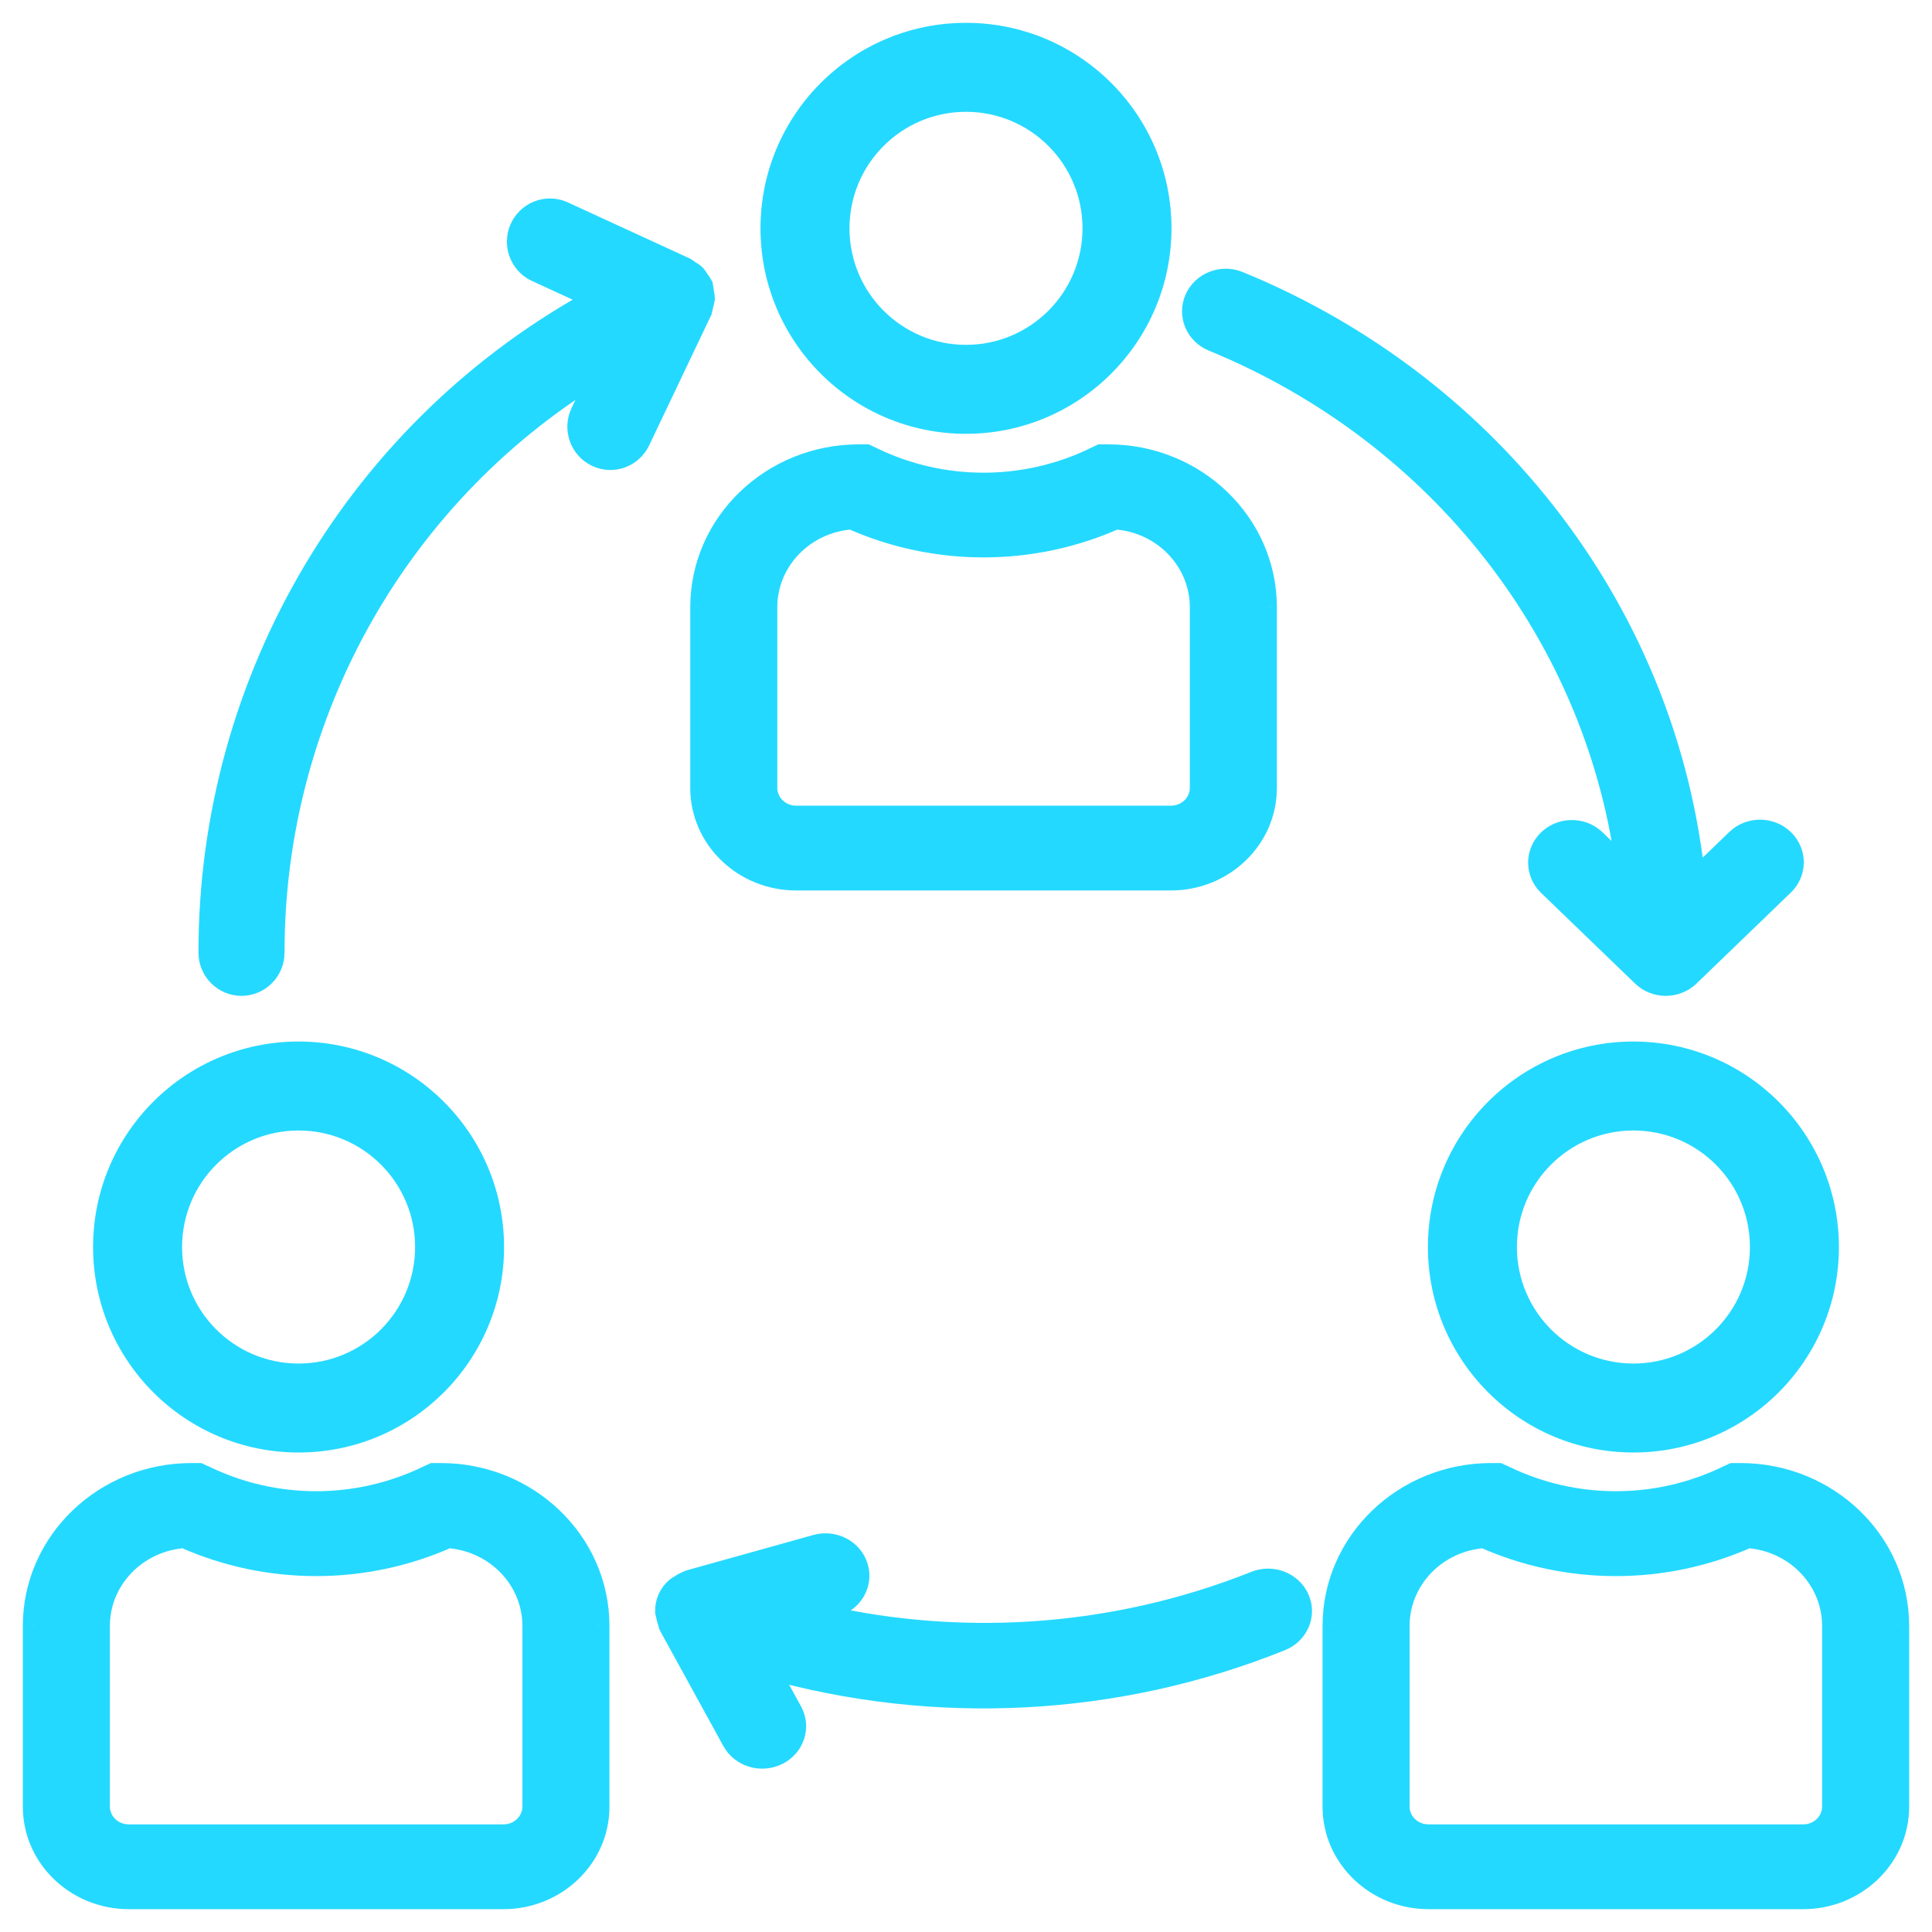 <svg width="55" height="55" viewBox="0 0 55 55" fill="none" xmlns="http://www.w3.org/2000/svg">
<path fill-rule="evenodd" clip-rule="evenodd" d="M22 6.5C22 3.462 24.462 1 27.5 1C30.538 1 33 3.462 33 6.5C32.997 9.536 30.536 11.997 27.5 12C24.462 12 22 9.538 22 6.5ZM23.833 6.5C23.833 8.525 25.475 10.167 27.5 10.167C29.525 10.167 31.167 8.525 31.167 6.5C31.167 4.475 29.525 2.833 27.5 2.833C25.475 2.833 23.833 4.475 23.833 6.5Z" fill="#24D9FF"/>
<path d="M33 6.5L33.35 6.5V6.5H33ZM27.5 12V12.35L27.5 12.35L27.5 12ZM27.5 0.65C24.269 0.65 21.65 3.269 21.65 6.5H22.35C22.35 3.656 24.656 1.35 27.5 1.35V0.65ZM33.35 6.5C33.35 3.269 30.731 0.65 27.5 0.65V1.35C30.344 1.35 32.65 3.656 32.65 6.5H33.35ZM27.5 12.35C30.73 12.347 33.347 9.73 33.35 6.5L32.65 6.5C32.647 9.343 30.343 11.647 27.5 11.65L27.5 12.35ZM21.65 6.5C21.65 9.731 24.269 12.35 27.5 12.35V11.65C24.656 11.65 22.35 9.344 22.35 6.5H21.65ZM27.5 9.817C25.668 9.817 24.183 8.332 24.183 6.5H23.483C23.483 8.718 25.282 10.517 27.5 10.517V9.817ZM30.817 6.5C30.817 8.332 29.332 9.817 27.5 9.817V10.517C29.718 10.517 31.517 8.718 31.517 6.5H30.817ZM27.5 3.183C29.332 3.183 30.817 4.668 30.817 6.5H31.517C31.517 4.282 29.718 2.483 27.5 2.483V3.183ZM24.183 6.5C24.183 4.668 25.668 3.183 27.5 3.183V2.483C25.282 2.483 23.483 4.282 23.483 6.5H24.183Z" fill="#24D9FF"/>
<path fill-rule="evenodd" clip-rule="evenodd" d="M31.346 13H31.556C34.009 13.003 35.997 14.92 36 17.286V22.429C36 23.849 34.806 25 33.333 25H22.667C21.194 25 20 23.849 20 22.429V17.286C20.003 14.92 21.991 13.003 24.444 13H24.654L24.842 13.09C26.831 14.045 29.169 14.045 31.158 13.09L31.346 13ZM33.333 23.286C33.824 23.286 34.222 22.902 34.222 22.429V17.286C34.222 15.937 33.14 14.817 31.745 14.721C29.37 15.784 26.63 15.784 24.255 14.721C22.859 14.817 21.778 15.937 21.778 17.286V22.429C21.778 22.902 22.176 23.286 22.667 23.286H33.333Z" fill="#24D9FF"/>
<path d="M31.556 13L31.556 12.65H31.556V13ZM31.346 13V12.65H31.266L31.194 12.684L31.346 13ZM36 17.286H36.35V17.285L36 17.286ZM20 17.286L19.65 17.285V17.286H20ZM24.444 13V12.65L24.444 12.65L24.444 13ZM24.654 13L24.806 12.684L24.734 12.65H24.654V13ZM24.842 13.09L24.993 12.774L24.993 12.774L24.842 13.09ZM31.158 13.09L31.007 12.774L31.007 12.774L31.158 13.09ZM34.222 17.286H34.572V17.286L34.222 17.286ZM31.745 14.721L31.769 14.372L31.682 14.366L31.602 14.402L31.745 14.721ZM24.255 14.721L24.398 14.402L24.318 14.366L24.231 14.372L24.255 14.721ZM21.778 17.286L21.428 17.286V17.286H21.778ZM31.556 12.65H31.346V13.35H31.556V12.65ZM36.35 17.285C36.347 14.715 34.19 12.653 31.556 12.65L31.555 13.35C33.828 13.353 35.647 15.125 35.65 17.286L36.35 17.285ZM36.35 22.429V17.286H35.65V22.429H36.35ZM33.333 25.35C34.987 25.35 36.35 24.054 36.35 22.429H35.65C35.65 23.644 34.625 24.65 33.333 24.65V25.35ZM22.667 25.35H33.333V24.65H22.667V25.35ZM19.65 22.429C19.65 24.054 21.013 25.35 22.667 25.35V24.65C21.375 24.65 20.35 23.644 20.35 22.429H19.65ZM19.65 17.286V22.429H20.35V17.286H19.65ZM24.444 12.65C21.81 12.653 19.653 14.715 19.65 17.285L20.35 17.286C20.353 15.125 22.172 13.353 24.445 13.35L24.444 12.65ZM24.654 12.65H24.444V13.35H24.654V12.65ZM24.993 12.774L24.806 12.684L24.503 13.316L24.69 13.406L24.993 12.774ZM31.007 12.774C29.113 13.684 26.887 13.684 24.993 12.774L24.69 13.405C26.775 14.406 29.225 14.406 31.31 13.405L31.007 12.774ZM31.194 12.684L31.007 12.774L31.31 13.406L31.497 13.316L31.194 12.684ZM33.872 22.429C33.872 22.697 33.643 22.936 33.333 22.936V23.636C34.005 23.636 34.572 23.107 34.572 22.429H33.872ZM33.872 17.286V22.429H34.572V17.286H33.872ZM31.721 15.07C32.944 15.154 33.872 16.131 33.872 17.286L34.572 17.286C34.572 15.742 33.337 14.48 31.769 14.372L31.721 15.07ZM24.112 15.041C26.578 16.144 29.422 16.144 31.888 15.041L31.602 14.402C29.318 15.424 26.682 15.424 24.398 14.402L24.112 15.041ZM22.128 17.286C22.128 16.131 23.056 15.154 24.279 15.07L24.231 14.372C22.663 14.48 21.428 15.742 21.428 17.286L22.128 17.286ZM22.128 22.429V17.286H21.428V22.429H22.128ZM22.667 22.936C22.357 22.936 22.128 22.697 22.128 22.429H21.428C21.428 23.107 21.995 23.636 22.667 23.636V22.936ZM33.333 22.936H22.667V23.636H33.333V22.936Z" fill="#24D9FF"/>
<path fill-rule="evenodd" clip-rule="evenodd" d="M41 35.5C41 32.462 43.462 30 46.5 30C49.536 30.003 51.997 32.464 52 35.5C52 38.538 49.538 41 46.5 41C43.462 41 41 38.538 41 35.5ZM42.833 35.5C42.833 37.525 44.475 39.167 46.5 39.167C48.525 39.167 50.167 37.525 50.167 35.5C50.167 33.475 48.525 31.833 46.5 31.833C44.475 31.833 42.833 33.475 42.833 35.5Z" fill="#24D9FF"/>
<path d="M46.5 30L46.5 29.65H46.5V30ZM52 35.5H52.35L52.35 35.5L52 35.5ZM46.5 29.65C43.269 29.65 40.65 32.269 40.65 35.5H41.35C41.35 32.656 43.656 30.35 46.5 30.35V29.65ZM52.35 35.5C52.347 32.27 49.73 29.653 46.5 29.65L46.5 30.35C49.343 30.353 51.647 32.657 51.65 35.5L52.35 35.5ZM46.5 41.35C49.731 41.35 52.35 38.731 52.35 35.5H51.65C51.65 38.344 49.344 40.65 46.5 40.65V41.35ZM40.65 35.5C40.65 38.731 43.269 41.35 46.5 41.35V40.65C43.656 40.65 41.35 38.344 41.35 35.5H40.65ZM46.5 38.817C44.668 38.817 43.183 37.332 43.183 35.5H42.483C42.483 37.718 44.282 39.517 46.5 39.517V38.817ZM49.817 35.5C49.817 37.332 48.332 38.817 46.5 38.817V39.517C48.718 39.517 50.517 37.718 50.517 35.5H49.817ZM46.5 32.183C48.332 32.183 49.817 33.668 49.817 35.5H50.517C50.517 33.282 48.718 31.483 46.5 31.483V32.183ZM43.183 35.5C43.183 33.668 44.668 32.183 46.5 32.183V31.483C44.282 31.483 42.483 33.282 42.483 35.5H43.183Z" fill="#24D9FF"/>
<path fill-rule="evenodd" clip-rule="evenodd" d="M49.346 42H49.556C52.009 42.003 53.997 43.92 54 46.286V51.429C54 52.849 52.806 54 51.333 54H40.667C39.194 54 38 52.849 38 51.429V46.286C38.003 43.92 39.991 42.003 42.444 42H42.654L42.842 42.086C44.831 43.041 47.169 43.041 49.158 42.086L49.346 42ZM51.333 52.286C51.824 52.286 52.222 51.902 52.222 51.429V46.286C52.222 44.937 51.141 43.817 49.745 43.721C47.37 44.784 44.63 44.784 42.255 43.721C40.859 43.817 39.778 44.937 39.778 46.286V51.429C39.778 51.902 40.176 52.286 40.667 52.286H51.333Z" fill="#24D9FF"/>
<path d="M49.556 42L49.556 41.65H49.556V42ZM49.346 42V41.65H49.27L49.2 41.682L49.346 42ZM54 46.286H54.35V46.285L54 46.286ZM38 46.286L37.65 46.285V46.286H38ZM42.444 42V41.65L42.444 41.65L42.444 42ZM42.654 42L42.8 41.682L42.73 41.65H42.654V42ZM42.842 42.086L42.993 41.77L42.987 41.767L42.842 42.086ZM49.158 42.086L49.013 41.767L49.007 41.77L49.158 42.086ZM52.222 46.286H52.572V46.286L52.222 46.286ZM49.745 43.721L49.769 43.372L49.682 43.366L49.602 43.402L49.745 43.721ZM42.255 43.721L42.398 43.402L42.318 43.366L42.231 43.372L42.255 43.721ZM39.778 46.286L39.428 46.286V46.286H39.778ZM49.556 41.65H49.346V42.35H49.556V41.65ZM54.35 46.285C54.347 43.715 52.19 41.653 49.556 41.65L49.555 42.35C51.828 42.353 53.647 44.125 53.65 46.286L54.35 46.285ZM54.35 51.429V46.286H53.65V51.429H54.35ZM51.333 54.35C52.987 54.35 54.35 53.054 54.35 51.429H53.65C53.65 52.644 52.625 53.65 51.333 53.65V54.35ZM40.667 54.35H51.333V53.65H40.667V54.35ZM37.65 51.429C37.65 53.054 39.013 54.35 40.667 54.35V53.65C39.375 53.65 38.35 52.644 38.35 51.429H37.65ZM37.65 46.286V51.429H38.35V46.286H37.65ZM42.444 41.65C39.81 41.653 37.653 43.715 37.65 46.285L38.35 46.286C38.353 44.125 40.172 42.353 42.445 42.35L42.444 41.65ZM42.654 41.65H42.444V42.35H42.654V41.65ZM42.987 41.767L42.8 41.682L42.509 42.318L42.696 42.404L42.987 41.767ZM49.007 41.77C47.114 42.679 44.886 42.679 42.993 41.77L42.69 42.401C44.775 43.402 47.225 43.402 49.31 42.401L49.007 41.77ZM49.2 41.682L49.013 41.767L49.304 42.404L49.491 42.318L49.2 41.682ZM51.872 51.429C51.872 51.697 51.643 51.936 51.333 51.936V52.636C52.005 52.636 52.572 52.107 52.572 51.429H51.872ZM51.872 46.286V51.429H52.572V46.286H51.872ZM49.721 44.07C50.944 44.154 51.872 45.131 51.872 46.286L52.572 46.286C52.572 44.742 51.337 43.48 49.769 43.372L49.721 44.07ZM42.112 44.041C44.578 45.144 47.422 45.144 49.888 44.041L49.602 43.402C47.318 44.424 44.682 44.424 42.398 43.402L42.112 44.041ZM40.128 46.286C40.128 45.131 41.056 44.154 42.279 44.07L42.231 43.372C40.663 43.48 39.428 44.742 39.428 46.286L40.128 46.286ZM40.128 51.429V46.286H39.428V51.429H40.128ZM40.667 51.936C40.357 51.936 40.128 51.697 40.128 51.429H39.428C39.428 52.107 39.995 52.636 40.667 52.636V51.936ZM51.333 51.936H40.667V52.636H51.333V51.936Z" fill="#24D9FF"/>
<path fill-rule="evenodd" clip-rule="evenodd" d="M3 35.5C3 32.462 5.462 30 8.5 30C11.536 30.003 13.997 32.464 14 35.5C14 38.538 11.538 41 8.5 41C5.462 41 3 38.538 3 35.5ZM4.833 35.5C4.833 37.525 6.475 39.167 8.5 39.167C10.525 39.167 12.167 37.525 12.167 35.5C12.167 33.475 10.525 31.833 8.5 31.833C6.475 31.833 4.833 33.475 4.833 35.5Z" fill="#24D9FF"/>
<path d="M8.5 30L8.5 29.65H8.5V30ZM14 35.5H14.35L14.35 35.5L14 35.5ZM8.5 29.65C5.269 29.65 2.65 32.269 2.65 35.5H3.35C3.35 32.656 5.656 30.35 8.5 30.35V29.65ZM14.35 35.5C14.347 32.27 11.73 29.653 8.5 29.65L8.5 30.35C11.343 30.353 13.647 32.657 13.65 35.5L14.35 35.5ZM8.5 41.35C11.731 41.35 14.35 38.731 14.35 35.5H13.65C13.65 38.344 11.344 40.65 8.5 40.65V41.35ZM2.65 35.5C2.65 38.731 5.269 41.35 8.5 41.35V40.65C5.656 40.65 3.35 38.344 3.35 35.5H2.65ZM8.5 38.817C6.668 38.817 5.183 37.332 5.183 35.5H4.483C4.483 37.718 6.282 39.517 8.5 39.517V38.817ZM11.817 35.5C11.817 37.332 10.332 38.817 8.5 38.817V39.517C10.718 39.517 12.517 37.718 12.517 35.5H11.817ZM8.5 32.183C10.332 32.183 11.817 33.668 11.817 35.5H12.517C12.517 33.282 10.718 31.483 8.5 31.483V32.183ZM5.183 35.5C5.183 33.668 6.668 32.183 8.5 32.183V31.483C6.282 31.483 4.483 33.282 4.483 35.5H5.183Z" fill="#24D9FF"/>
<path fill-rule="evenodd" clip-rule="evenodd" d="M12.346 42H12.556C15.009 42.003 16.997 43.92 17 46.286V51.429C17 52.849 15.806 54 14.333 54H3.667C2.194 54 1 52.849 1 51.429V46.286C1.003 43.92 2.991 42.003 5.444 42H5.654L5.842 42.086C7.831 43.041 10.169 43.041 12.158 42.086L12.346 42ZM14.333 52.286C14.824 52.286 15.222 51.902 15.222 51.429V46.286C15.222 44.937 14.141 43.817 12.745 43.721C10.37 44.784 7.63 44.784 5.255 43.721C3.859 43.817 2.778 44.937 2.778 46.286V51.429C2.778 51.902 3.176 52.286 3.667 52.286H14.333Z" fill="#24D9FF"/>
<path d="M12.556 42L12.556 41.65H12.556V42ZM12.346 42V41.65H12.27L12.2 41.682L12.346 42ZM17 46.286H17.35V46.285L17 46.286ZM1 46.286L0.65 46.285V46.286H1ZM5.444 42V41.65L5.444 41.65L5.444 42ZM5.654 42L5.8 41.682L5.73 41.65H5.654V42ZM5.842 42.086L5.993 41.77L5.987 41.767L5.842 42.086ZM12.158 42.086L12.013 41.767L12.007 41.77L12.158 42.086ZM15.222 46.286H15.572V46.286L15.222 46.286ZM12.745 43.721L12.769 43.372L12.682 43.366L12.602 43.402L12.745 43.721ZM5.255 43.721L5.398 43.402L5.318 43.366L5.231 43.372L5.255 43.721ZM2.778 46.286L2.428 46.286V46.286H2.778ZM12.556 41.65H12.346V42.35H12.556V41.65ZM17.35 46.285C17.347 43.715 15.19 41.653 12.556 41.65L12.555 42.35C14.828 42.353 16.647 44.125 16.65 46.286L17.35 46.285ZM17.35 51.429V46.286H16.65V51.429H17.35ZM14.333 54.35C15.987 54.35 17.35 53.054 17.35 51.429H16.65C16.65 52.644 15.625 53.65 14.333 53.65V54.35ZM3.667 54.35H14.333V53.65H3.667V54.35ZM0.65 51.429C0.65 53.054 2.013 54.35 3.667 54.35V53.65C2.375 53.65 1.35 52.644 1.35 51.429H0.65ZM0.65 46.286V51.429H1.35V46.286H0.65ZM5.444 41.65C2.81 41.653 0.653 43.715 0.65 46.285L1.35 46.286C1.353 44.125 3.172 42.353 5.445 42.35L5.444 41.65ZM5.654 41.65H5.444V42.35H5.654V41.65ZM5.987 41.767L5.8 41.682L5.509 42.318L5.696 42.404L5.987 41.767ZM12.007 41.77C10.114 42.679 7.886 42.679 5.993 41.77L5.69 42.401C7.775 43.402 10.225 43.402 12.31 42.401L12.007 41.77ZM12.2 41.682L12.013 41.767L12.304 42.404L12.491 42.318L12.2 41.682ZM14.872 51.429C14.872 51.697 14.643 51.936 14.333 51.936V52.636C15.005 52.636 15.572 52.107 15.572 51.429H14.872ZM14.872 46.286V51.429H15.572V46.286H14.872ZM12.721 44.07C13.944 44.154 14.872 45.131 14.872 46.286L15.572 46.286C15.572 44.742 14.337 43.48 12.769 43.372L12.721 44.07ZM5.112 44.041C7.578 45.144 10.422 45.144 12.888 44.041L12.602 43.402C10.318 44.424 7.682 44.424 5.398 43.402L5.112 44.041ZM3.128 46.286C3.128 45.131 4.056 44.154 5.279 44.07L5.231 43.372C3.663 43.48 2.428 44.742 2.428 46.286L3.128 46.286ZM3.128 51.429V46.286H2.428V51.429H3.128ZM3.667 51.936C3.357 51.936 3.128 51.697 3.128 51.429H2.428C2.428 52.107 2.995 52.636 3.667 52.636V51.936ZM14.333 51.936H3.667V52.636H14.333V51.936Z" fill="#24D9FF"/>
<path d="M36.929 45.529C36.928 45.528 36.928 45.527 36.927 45.526C36.733 45.091 36.204 44.889 35.747 45.074C31.683 46.695 27.17 46.991 22.911 45.915L23.753 45.68C24.23 45.547 24.504 45.071 24.364 44.617C24.224 44.162 23.724 43.902 23.247 44.035L19.647 45.04C19.634 45.04 19.624 45.054 19.611 45.059C19.528 45.088 19.45 45.129 19.379 45.181C19.348 45.197 19.318 45.215 19.289 45.235C19.194 45.316 19.119 45.415 19.069 45.526C19.02 45.638 18.997 45.759 19 45.88C19.022 45.996 19.052 46.111 19.09 46.223C19.096 46.235 19.09 46.248 19.1 46.261L20.9 49.539C21.13 49.959 21.674 50.122 22.115 49.903C22.556 49.683 22.727 49.166 22.497 48.746L21.764 47.413C26.603 48.797 31.798 48.528 36.45 46.652C36.908 46.468 37.122 45.965 36.929 45.529Z" fill="#24D9FF" stroke="#24D9FF" stroke-width="0.7"/>
<path d="M50.737 23.937C50.388 23.6 49.821 23.6 49.472 23.937L48.206 25.158C47.465 17.599 42.49 11.039 35.246 8.069C34.791 7.882 34.266 8.086 34.072 8.525C33.878 8.964 34.09 9.47 34.544 9.657C41.043 12.322 45.56 18.145 46.378 24.91L45.369 23.937C45.014 23.606 44.447 23.615 44.104 23.958C43.769 24.292 43.769 24.823 44.104 25.157L46.788 27.746C47.137 28.084 47.703 28.085 48.053 27.748C48.054 27.747 48.054 27.747 48.055 27.746L50.739 25.157C51.088 24.82 51.087 24.273 50.737 23.937Z" fill="#24D9FF" stroke="#24D9FF" stroke-width="0.7"/>
<path d="M19.975 8.327C19.972 8.275 19.964 8.224 19.952 8.174C19.952 8.166 19.942 8.161 19.939 8.152C19.935 8.144 19.939 8.137 19.939 8.13C19.915 8.088 19.887 8.047 19.857 8.009C19.828 7.957 19.795 7.909 19.757 7.864C19.705 7.817 19.648 7.778 19.586 7.746C19.555 7.72 19.523 7.696 19.488 7.675L15.988 6.066C15.541 5.882 15.03 6.096 14.846 6.546C14.673 6.972 14.854 7.46 15.262 7.667L17.074 8.501C10.252 12.175 5.995 19.332 6 27.119C6 27.606 6.392 28 6.875 28C7.358 28 7.75 27.606 7.75 27.119C7.746 20.263 11.348 13.916 17.22 10.438L16.587 11.768C16.379 12.206 16.562 12.731 16.996 12.942C17.114 13 17.244 13.03 17.375 13.03C17.711 13.03 18.017 12.835 18.163 12.531L19.913 8.856C19.913 8.847 19.913 8.837 19.919 8.829C19.942 8.768 19.958 8.706 19.967 8.642C19.982 8.595 19.993 8.546 20 8.497C19.997 8.439 19.989 8.382 19.975 8.327Z" fill="#24D9FF" stroke="#24D9FF" stroke-width="0.7"/>
</svg>